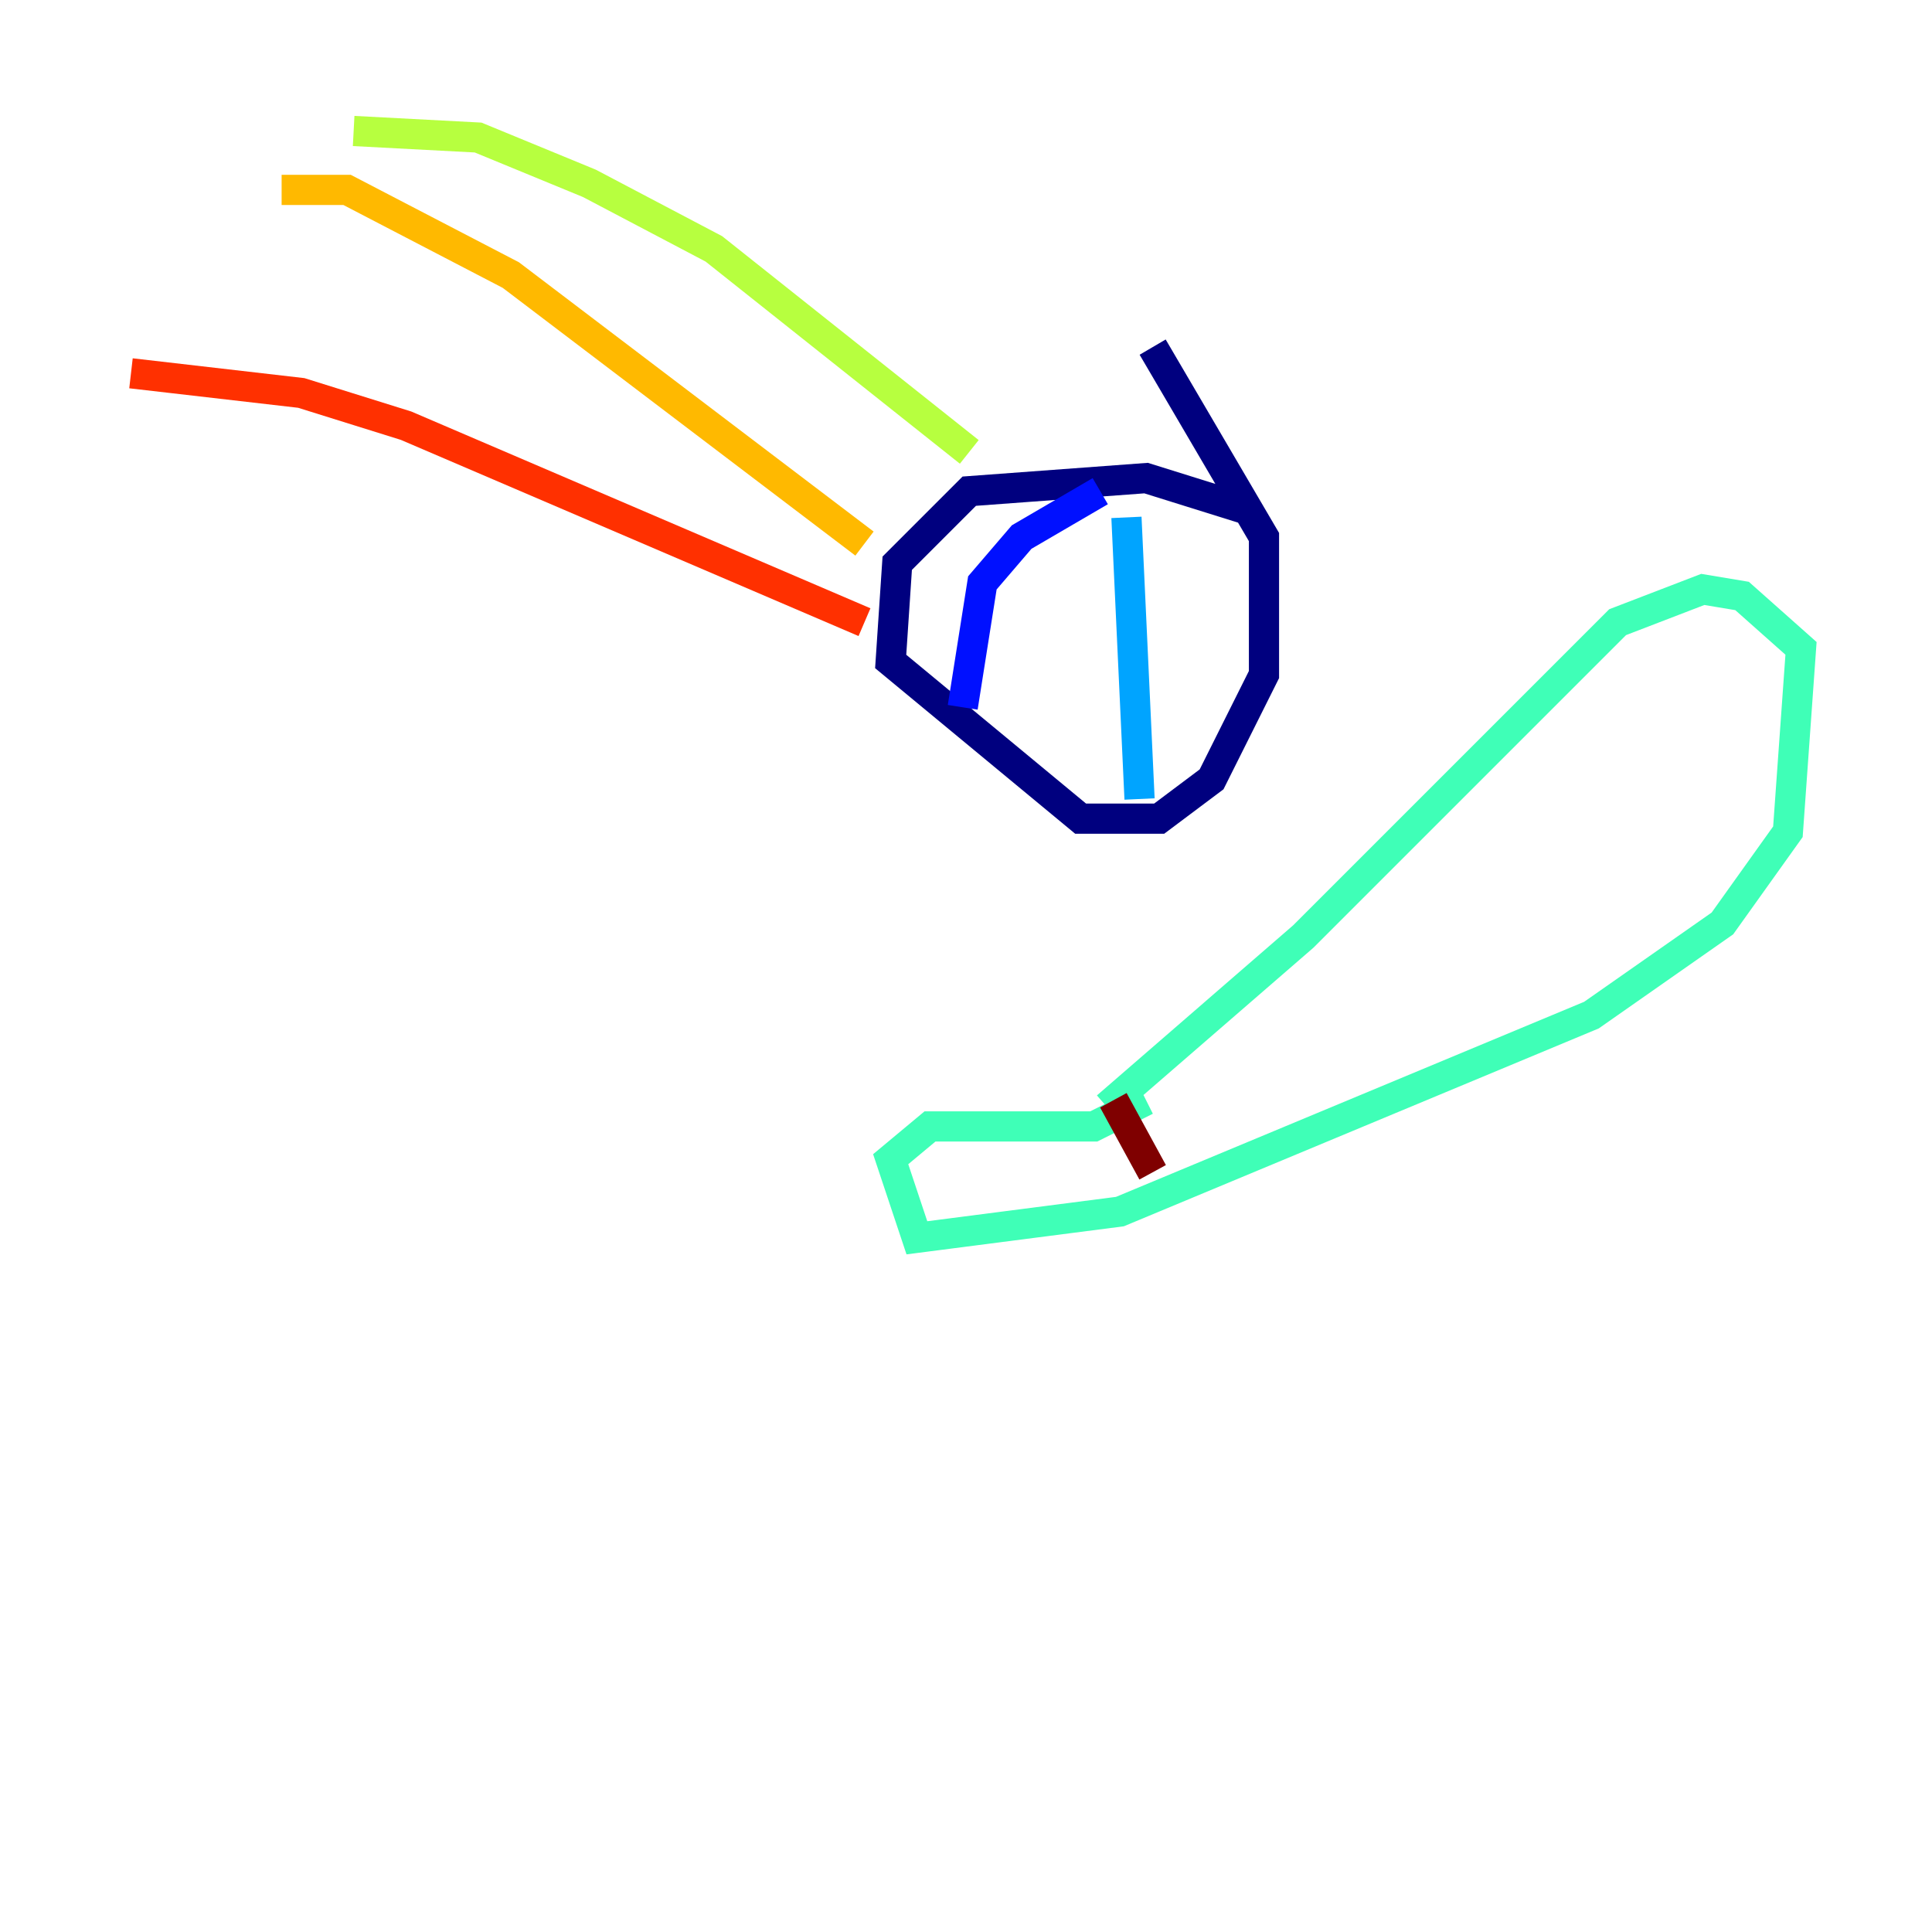 <?xml version="1.0" encoding="utf-8" ?>
<svg baseProfile="tiny" height="128" version="1.2" viewBox="0,0,128,128" width="128" xmlns="http://www.w3.org/2000/svg" xmlns:ev="http://www.w3.org/2001/xml-events" xmlns:xlink="http://www.w3.org/1999/xlink"><defs /><polyline fill="none" points="82.875,33.844 75.932,31.675 64.217,32.542 59.444,37.315 59.01,43.824 71.593,54.237 76.8,54.237 80.271,51.634 83.742,44.691 83.742,35.58 76.366,22.997" stroke="#00007f" stroke-width="2" /><polyline fill="none" points="72.895,32.542 67.688,35.58 65.085,38.617 63.783,46.861" stroke="#0010ff" stroke-width="2" /><polyline fill="none" points="74.63,34.278 75.498,52.936" stroke="#00a4ff" stroke-width="2" /><polyline fill="none" points="73.329,73.329 86.346,62.047 107.173,41.22 112.814,39.051 115.417,39.485 119.322,42.956 118.454,55.105 114.115,61.18 105.437,67.254 74.197,80.271 60.746,82.007 59.01,76.8 61.614,74.63 72.461,74.63 75.932,72.895" stroke="#3fffb7" stroke-width="2" /><polyline fill="none" points="64.217,29.939 47.295,16.488 39.051,12.149 31.675,9.112 23.43,8.678" stroke="#b7ff3f" stroke-width="2" /><polyline fill="none" points="57.275,36.014 33.844,18.224 22.997,12.583 18.658,12.583" stroke="#ffb900" stroke-width="2" /><polyline fill="none" points="57.275,41.22 26.902,28.203 19.959,26.034 8.678,24.732" stroke="#ff3000" stroke-width="2" /><polyline fill="none" points="73.763,72.895 76.366,77.668" stroke="#7f0000" stroke-width="2" /></svg>